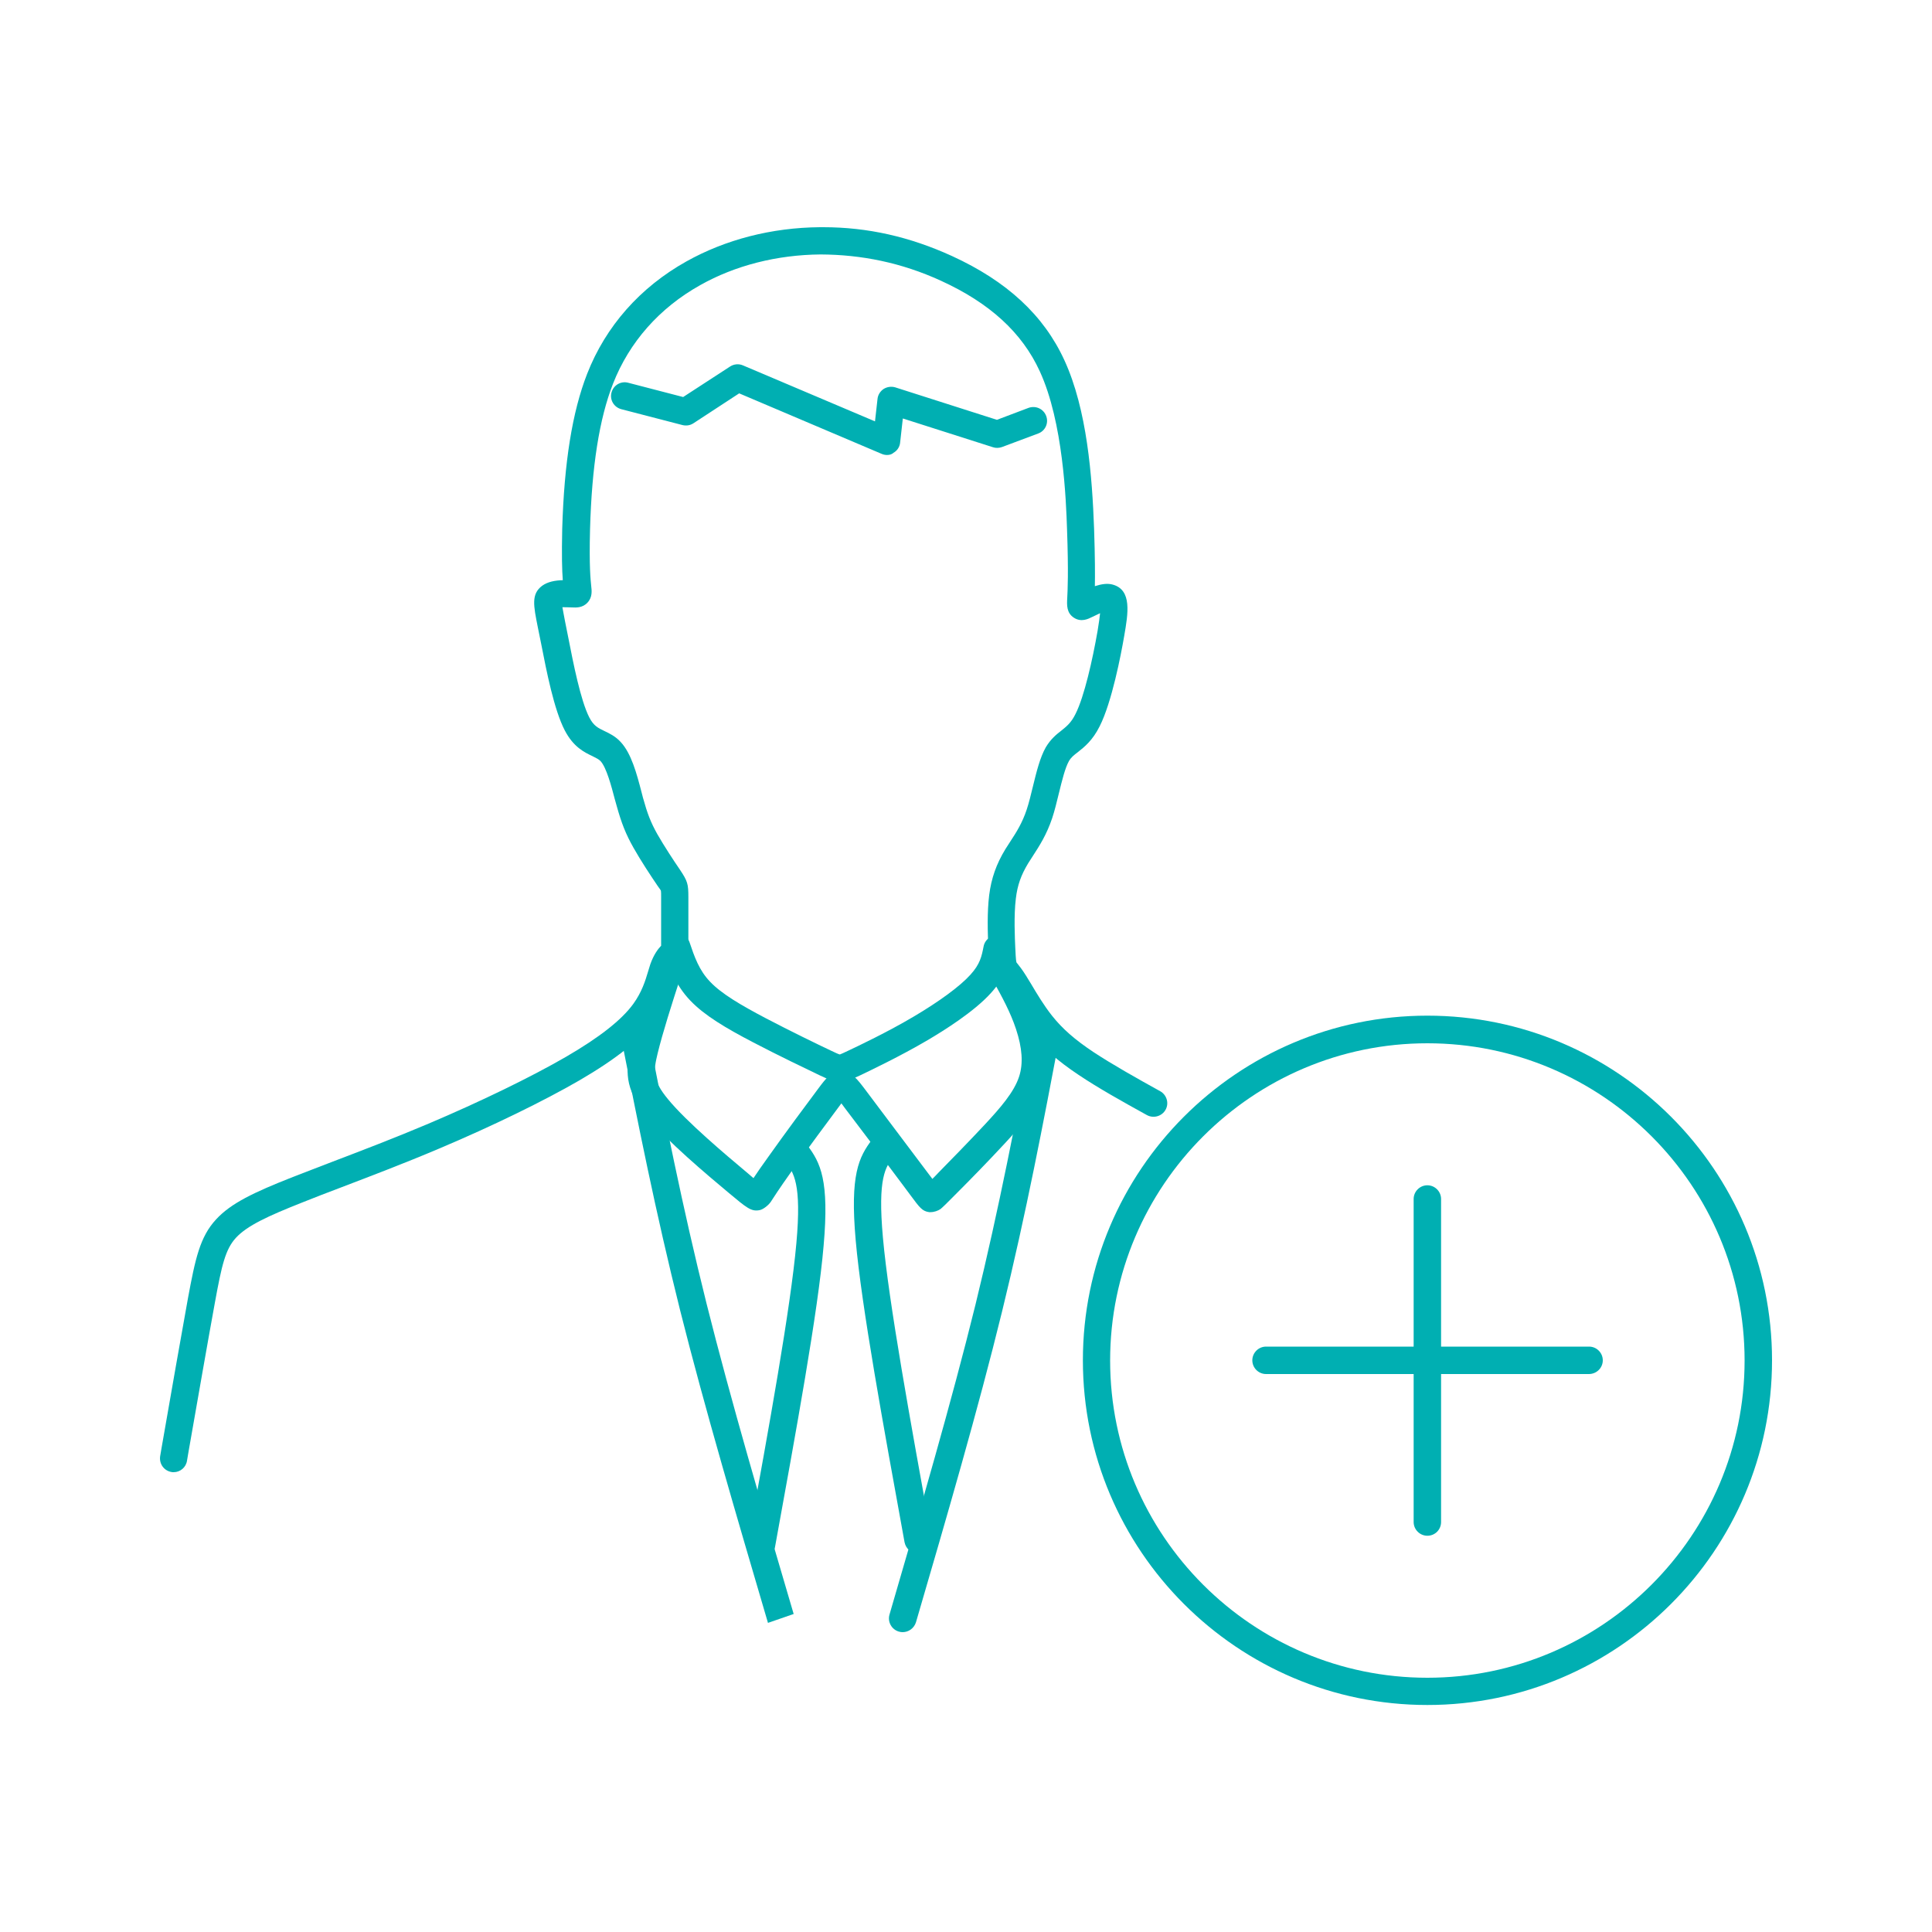 <svg xmlns="http://www.w3.org/2000/svg" viewBox="0 0 1000 1000" >
                  <path fill="none" d="M0 0h1000v1000H0z"></path>
                  <g fill="#00afb2" color="#00afb2">
                    <path d="M738.8 882.5c-98.3 0-178.3-80-178.3-178.4s80-178.4 178.3-178.4c98.4 0 178.4 80 178.4 178.4s-80 178.4-178.4 178.4zm0-342.5c-90.5 0-164.2 73.7-164.2 164.2s73.6 164.2 164.2 164.2c90.5 0 164.2-73.7 164.2-164.2S829.4 540 738.8 540z" ></path>
                    <path d="M738.8 794.9c-3.9 0-7.1-3.2-7.1-7.1V620.6c0-3.9 3.2-7.1 7.1-7.1s7.1 3.2 7.1 7.1v167.2c0 3.9-3.1 7.1-7.1 7.1z"></path>
                    <path d="M822.4 711.2H655.3c-3.9 0-7.1-3.2-7.1-7.1s3.2-7.1 7.1-7.1h167.2c3.9 0 7.1 3.2 7.1 7.1s-3.2 7.1-7.2 7.1zM89.9 762c-.4 0-.8 0-1.2-.1-3.9-.7-6.4-4.3-5.8-8.2l.8-4.7c5.1-29.2 10.1-57.9 13.6-77.1 3.8-20.5 6.2-31.7 14.5-40.7 7.7-8.4 19.5-14 39.8-22 5.9-2.3 12.6-4.9 19.7-7.6 15.2-5.8 32.8-12.5 50.5-20 27.1-11.5 53-24.1 71-34.5 17.4-10.1 28.9-19.1 35-27.5 4.4-6.1 6.2-11.9 7.6-16.6.4-1.4.8-2.7 1.2-3.9 1.8-5.1 4-7.9 5.6-9.6v-24.9c0-1.5 0-3.1-.1-3.5-.2-.6-.8-1.2-1.6-2.4-3.4-5-8.9-13.3-12.6-19.9-4-7.1-6.2-12.6-8.8-22l-.9-3.2c-1.7-6.5-4.3-16.4-7.4-19.7-.9-.9-2.1-1.5-4.1-2.5-4.2-2-9.9-4.7-14.4-13.4-5.5-10.6-9.4-30.4-12.2-44.8l-1.7-8.4c-2.3-11.5-3.5-17.3 2.2-21.6 2.9-2.1 6.7-2.8 10.7-2.9-.4-5.1-.6-12.9-.3-26.5 1-34.4 5.2-60.6 12.9-80.3 9.6-24.6 27.4-44.8 51.4-58.2 20.2-11.3 44.1-17.5 69.1-17.7h1.7c22.9 0 44.7 4.9 66.6 14.9 28.4 13 47.5 30.6 58.2 53.9 11.8 25.6 14.4 60.2 15.4 87.3.5 14.8.5 23.9.4 29.7 3.4-1.1 6.5-1.6 9.3-.8 10 2.8 7.9 14.9 5.9 26.5-1.7 9.9-6.4 34.3-12.7 46.8-3.7 7.4-7.9 10.7-11.3 13.4-2.1 1.6-3.5 2.7-4.6 4.6-2 3.5-3.6 10.1-5.2 16.6-1.1 4.5-2.2 9.1-3.5 13-2.9 8.6-6.6 14.3-9.9 19.4l-2.5 3.9c-3.7 6.1-5.6 11.4-6.4 18.3-1.1 8.7-.5 20.8-.3 25.3.1 2.2.3 6.8.6 7.7 1.5 1.9 2.9 3.6 4.9 6.8l2.7 4.4c2.9 4.9 6.6 11.1 10.8 16.4 5.4 6.8 11.8 12.4 21.4 18.8 9.7 6.4 22.3 13.5 34.6 20.3 3.4 1.9 4.7 6.2 2.8 9.6-1.9 3.4-6.2 4.6-9.6 2.8-12.5-6.9-25.4-14.1-35.5-20.9-10.8-7.2-18.4-13.9-24.6-21.8-4.8-6.1-8.9-12.9-11.9-17.9l-2.5-4.2c-1.6-2.5-2.7-3.9-3.4-4.9-1-1.3-1.6-2.2-2.2-3.2-1.5-3.1-1.7-6.3-2-13.2-.4-8.3-.7-19 .4-27.8 1.1-8.7 3.7-16.1 8.4-23.8l2.7-4.2c3-4.6 6-9.3 8.3-16.2 1.2-3.6 2.2-7.8 3.2-11.9 1.9-7.8 3.7-15.1 6.7-20.4 2.5-4.2 5.4-6.6 8-8.6 2.7-2.2 5.1-4 7.4-8.7 4.5-8.9 8.8-28 11.4-42.9.7-4.2 1.1-7.2 1.3-9.2-1 .5-2.4 1.1-4 1.9-2.2 1.1-5.8 2.9-9.6.4s-3.6-6.6-3.4-10.1c.2-4.2.7-12.9-.1-35.5-.5-15.2-2-55.6-14.1-81.9-9.2-20.1-26-35.4-51.2-46.9-20.5-9.4-41.2-13.5-62.3-13.6-22.6.2-44.2 5.7-62.3 15.9-21.1 11.8-36.7 29.5-45.1 51-7.1 18.1-11 42.8-11.9 75.5-.5 19.4.3 26 .6 29.1.3 2.6.7 5.9-1.9 8.7-2.6 2.8-5.9 2.6-8.1 2.5-2.1-.1-3.7-.1-4.9-.1.3 1.9.9 4.7 1.4 7.5l1.7 8.5c2.5 12.8 6.3 32.2 10.8 41 2.3 4.5 4.6 5.5 7.9 7.1 2.5 1.2 5.7 2.7 8.4 5.7 5.5 5.9 8.3 16.5 10.7 25.7l.8 3.1c2.3 8.3 4 12.7 7.4 18.8 3.6 6.3 8.8 14.2 11.7 18.4 4 6 4.4 7.4 4.4 14.3v22.4c0 6.2 0 8.7-3.4 11.8-.7.6-1.8 1.6-3 5l-1 3.3c-1.5 5.1-3.9 12.9-9.7 20.9-7.5 10.1-19.9 20.1-39.3 31.4-18.5 10.7-44.9 23.6-72.6 35.3-17.9 7.6-35.6 14.3-51 20.2-7.1 2.7-13.7 5.2-19.6 7.6-18 7.1-28.8 12.1-34.6 18.4-5.4 5.9-7.3 13.9-10.9 33.7-3.5 19.1-8.5 47.8-13.6 76.9l-.8 4.7c-.5 3.5-3.5 6-6.9 6z"></path>
                    <path d="M459.1 235.5c-.9 0-1.9-.2-2.8-.6l-73.7-31.3-23.7 15.5c-1.7 1.1-3.7 1.4-5.7.9l-31.6-8.2c-3.8-1-6.1-4.8-5.1-8.6s4.8-6.1 8.6-5.1l28.5 7.4 24.3-15.8c2-1.3 4.5-1.5 6.6-.6l68.4 29 1.3-11.6c.2-2.1 1.4-4 3.2-5.2 1.8-1.1 4-1.4 6-.8l52.6 16.8 16.4-6.2c3.7-1.3 7.7.5 9.1 4.2 1.4 3.7-.5 7.8-4.2 9.1l-18.7 7c-1.5.5-3.1.6-4.6.1l-46.7-14.9-1.4 12.5c-.2 2.2-1.5 4.2-3.5 5.3-.8.8-2.1 1.1-3.3 1.1zm-24.4 324.4c-2.9 0-5.8-1.1-10.4-3.3-7.3-3.5-21.7-10.4-34.5-17.1-14.2-7.4-25.1-13.9-32.4-21.5-8-8.3-11.1-17.6-13.9-25.7-1.3-3.7.7-7.7 4.4-9 3.7-1.3 7.7.7 9 4.4 2.5 7.4 4.9 14.5 10.7 20.5 5.9 6.2 15.8 12 28.7 18.8 12.6 6.6 26.8 13.5 34 16.9 1.7.8 3.8 1.8 4.4 1.9.4-.1 2.5-1.1 4.2-1.9 5.1-2.4 20.5-9.7 34-17.7 13.2-7.8 24-15.7 29.4-21.7 5-5.5 5.8-9.5 6.8-14.6.7-3.8 4.4-6.4 8.3-5.6 3.8.7 6.4 4.5 5.6 8.3-1.1 5.8-2.5 13.1-10.2 21.5-8.7 9.6-24.2 19.3-32.7 24.3-14.1 8.3-29.9 15.8-35.1 18.3-4.5 2.1-7.4 3.2-10.3 3.2z"></path>
                    <path d="M481.7 627.4h-.8c-3.5-.5-4.8-2.2-9.6-8.7l-3.2-4.3c-4.3-5.8-11.1-14.8-17.5-23.3l-13.1-17.3c-.7-1-1.4-1.9-2-2.7-.1.1-.2.3-.3.4-6 8-18.1 24.4-25.3 34.5-7.1 10-9.6 14-10.9 16-1.1 1.7-4 4.1-6 4.4-4.2.7-6.3-1-16.2-9.3-11-9.2-31.5-26.4-41.9-39.1-12.2-14.8-11-24.7-8.2-36.2 2.7-11.1 7.5-26.1 12.1-40.5 1.2-3.7 5.2-5.7 8.9-4.6 3.7 1.2 5.8 5.2 4.6 8.9-4.6 14.2-9.3 28.9-11.9 39.6-2.2 9.2-2.9 13.8 5.4 23.8 9.6 11.7 30.2 29 40.1 37.3 1.6 1.4 3 2.5 4.1 3.5 1.8-2.7 4.3-6.4 8.3-11.9 7.3-10.3 19.4-26.7 25.5-34.8 3.6-4.8 6.4-8.6 11.6-8.6 5.3 0 8.1 3.7 13.2 10.5l13.3 17.7c6.5 8.6 13.2 17.5 17.6 23.4l3.1 4.1c.9-.9 2-2 3.3-3.4 5.7-5.8 15.3-15.6 23.9-24.8 7.8-8.4 15.1-16.7 17.7-24.8 2.2-6.8 1.6-14.8-1.6-24.5-2.9-8.8-7.3-16.8-12-25.3-1.9-3.4-.6-7.7 2.8-9.6 3.4-1.9 7.7-.6 9.6 2.8 4.7 8.7 9.6 17.7 13 27.6 4.2 12.7 4.8 23.6 1.7 33.3-3.5 10.9-11.8 20.5-20.8 30.2-8.7 9.4-18.4 19.3-24.2 25.1-6.2 6.3-8.2 8.2-9.2 9-1.3.9-3.3 1.6-5.1 1.6zm-87.6-14.6h.2-.2z"></path>
                    <path d="M397.5 840c-16.2-55.1-32.8-111.4-45.5-161.9-12.7-50.8-21.9-97.2-30.7-142.1-.7-3.8 1.7-7.6 5.6-8.3 3.8-.7 7.6 1.8 8.3 5.6 8.8 44.7 17.9 91 30.5 141.4 12.6 50.2 29.1 106.4 45.1 160.7l-13.3 4.6zm69.7 4.8c-.7 0-1.3-.1-2-.3-3.7-1.1-5.9-5-4.8-8.8 15.7-53.9 32-109.7 44.5-160.4 12.4-50.7 21.3-97.4 29.9-142.6.7-3.9 4.5-6.3 8.3-5.6 3.8.7 6.4 4.4 5.6 8.3-8.6 45.4-17.5 92.3-30 143.3-12.5 51-28.8 106.9-44.6 161-1 3.1-3.8 5.1-6.9 5.1z"></path>
                    <path d="M394.1 806.9c-.4 0-.9 0-1.3-.1-3.8-.7-6.4-4.4-5.7-8.2 10.9-59.7 22.1-121.5 25.1-155.1 2.8-31.1-1.4-36.5-5.7-42.3-2.4-3.1-1.7-7.6 1.4-9.9 3.1-2.3 7.6-1.7 9.9 1.4 6.9 9.1 11.5 18.2 8.5 52.1-2.9 34.1-14.3 96.2-25.2 156.2-.6 3.4-3.6 5.9-7 5.9zm81.1-2.8c-3.4 0-6.3-2.4-7-5.8-10.9-60-22.3-122.1-25.3-156.4-3-33.9 1.6-43 8.5-52.1 2.4-3.1 6.8-3.7 9.9-1.4 3.1 2.4 3.7 6.8 1.4 9.9-4.4 5.8-8.5 11.2-5.7 42.3 3 33.6 14.3 95.4 25.1 155.1.7 3.8-1.9 7.5-5.7 8.2-.3.1-.8.2-1.2.2z"></path>
                  </g>
                </svg>